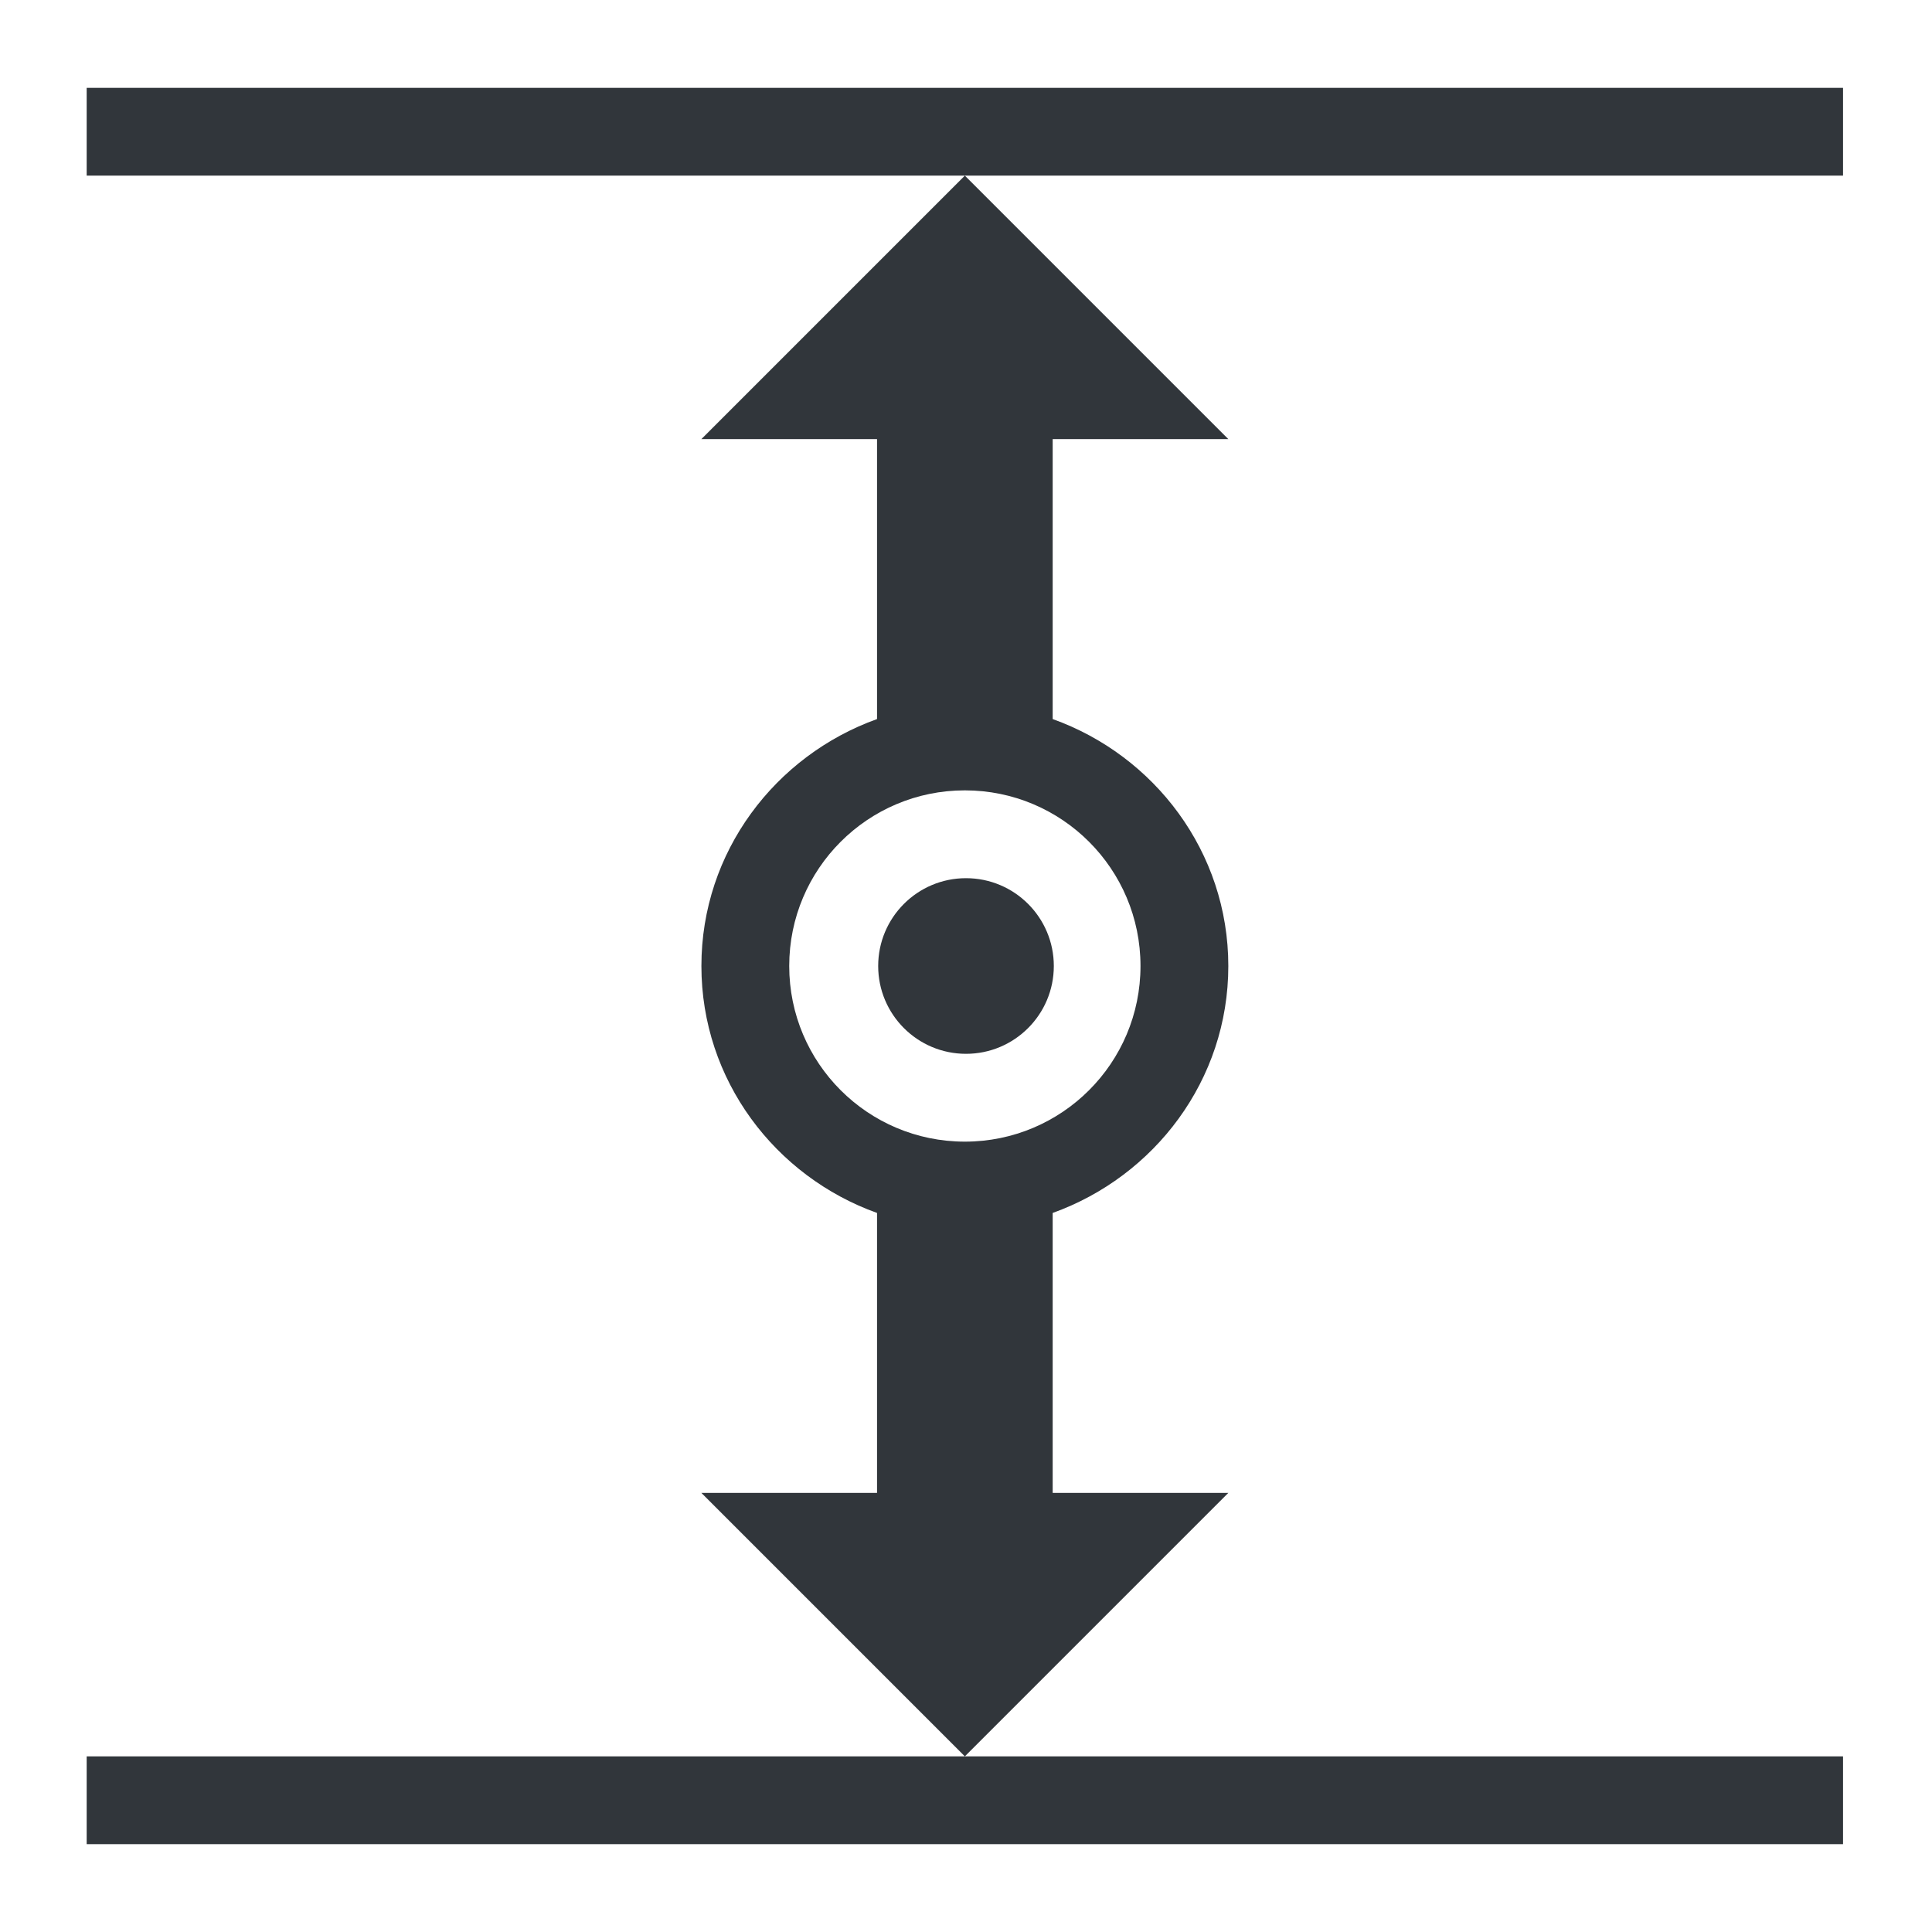 <?xml version="1.0" encoding="UTF-8"?>
<svg width="22" height="22" version="1.1" id="svg7" sodipodi:docname="zoom-fit-height.svg" inkscape:version="1.2.2 (b0a8486541, 2022-12-01)" xmlns:inkscape="http://www.inkscape.org/namespaces/inkscape" xmlns:sodipodi="http://sodipodi.sourceforge.net/DTD/sodipodi-0.dtd" xmlns="http://www.w3.org/2000/svg" xmlns:svg="http://www.w3.org/2000/svg">
  <defs id="defs11"/>
  <namedview id="namedview9" pagecolor="#ffffff" bordercolor="#000000" borderopacity="0.25" inkscape:showpageshadow="2" inkscape:pageopacity="0.0" inkscape:pagecheckerboard="0" inkscape:deskcolor="#d1d1d1" showgrid="false" inkscape:zoom="35.136364" inkscape:cx="9.4773609" inkscape:cy="10.98577" inkscape:window-width="1920" inkscape:window-height="1011" inkscape:window-x="0" inkscape:window-y="0" inkscape:window-maximized="1" inkscape:current-layer="svg7"/>
  <style type="text/css" id="current-color-scheme">.ColorScheme-Text{color:#31363b;}.ColorScheme-Background{color:#eff0f1;}.ColorScheme-Highlight{color:#F29CA8;}.ColorScheme-ViewText{color:#31363b;}.ColorScheme-ViewBackground{color:#fcfcfc;}.ColorScheme-ViewHover{color:#FDE9E5;}.ColorScheme-ViewFocus{color:#F29CA8;}.ColorScheme-ButtonText{color:#31363b;}.ColorScheme-ButtonBackground{color:#eff0f1;}.ColorScheme-ButtonHover{color:#FDE9E5;}.ColorScheme-ButtonFocus { color: #F29CA8; } </style>
  <g id="zoom-fit-height" transform="translate(-252.536,-365.505)">
    <path inkscape:connector-curvature="0" id="path4246" d="m 253.523,366.505 v 1 h 10 10 v -1 z m 10,1 -3,3 h 2 v 3.188 c -1.158,0.416 -2,1.511 -2,2.812 0,1.301 0.842,2.397 2,2.812 v 3.188 h -2 l 3,3 3,-3 h -2 v -3.188 c 1.158,-0.416 2,-1.511 2,-2.812 0,-1.301 -0.842,-2.397 -2,-2.812 v -3.188 h 2 z m 0,18 h -10 v 1 h 20 v -1 z m 0,-11 c 1.105,0 2,0.895 2,2 0,1.105 -0.895,2 -2,2 -1.105,0 -2,-0.895 -2,-2 0,-1.105 0.895,-2 2,-2 z" style="fill:currentColor;fill-opacity:1;stroke:none" class="ColorScheme-Text"/>
    <circle transform="translate(252.523,365.505)" id="path3044" style="fill:currentColor;fill-opacity:1;stroke:none" cx="11.013" cy="11" r="1" class="ColorScheme-Text"/>
    <rect transform="translate(252.523,365.505)" y="4e-06" x="0.013" height="22" width="22" id="rect3046" style="fill:#566060;fill-opacity:0;stroke:none"/>
  </g>
</svg>
